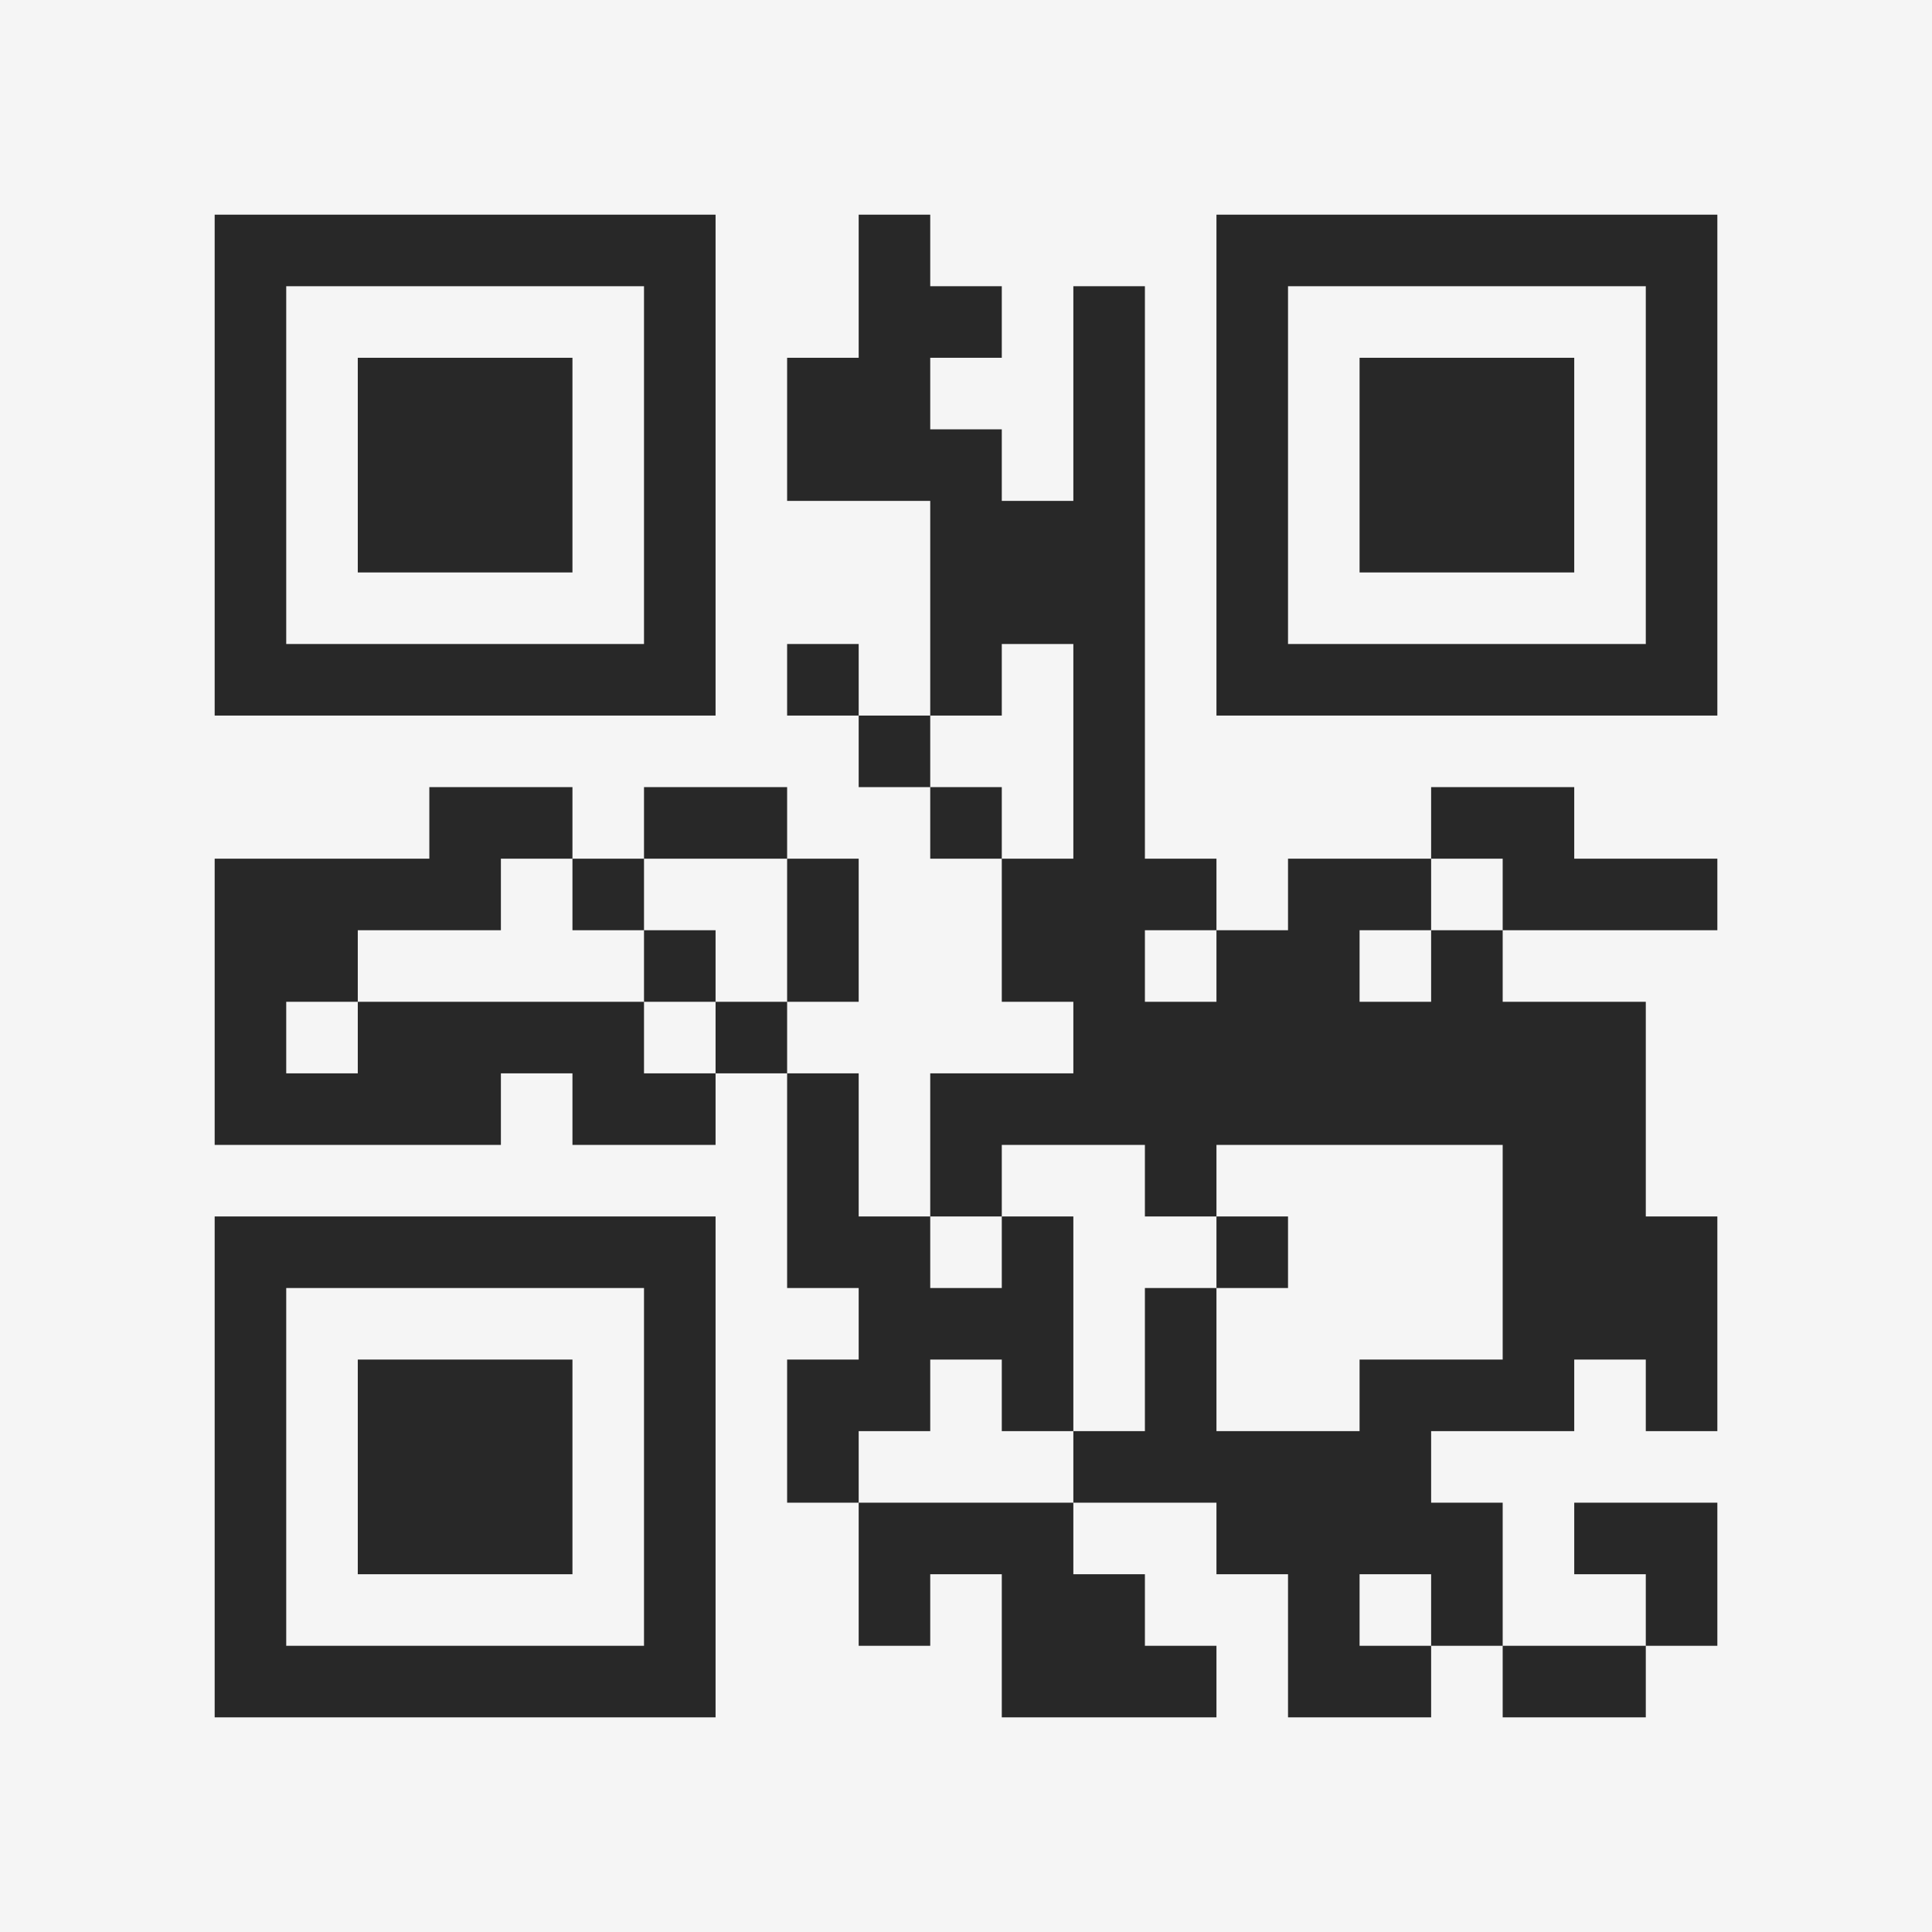 <?xml version="1.0" encoding="UTF-8"?>
<svg xmlns="http://www.w3.org/2000/svg" version="1.1" width="400" height="400" viewBox="0 0 400 400"><rect x="0" y="0" width="400" height="400" fill="#f5f5f5"/><g transform="scale(14.815)"><g transform="translate(3,3)"><path fill-rule="evenodd" d="M9 0L9 2L8 2L8 4L10 4L10 7L9 7L9 6L8 6L8 7L9 7L9 8L10 8L10 9L11 9L11 11L12 11L12 12L10 12L10 14L9 14L9 12L8 12L8 11L9 11L9 9L8 9L8 8L6 8L6 9L5 9L5 8L3 8L3 9L0 9L0 13L4 13L4 12L5 12L5 13L7 13L7 12L8 12L8 15L9 15L9 16L8 16L8 18L9 18L9 20L10 20L10 19L11 19L11 21L14 21L14 20L13 20L13 19L12 19L12 18L14 18L14 19L15 19L15 21L17 21L17 20L18 20L18 21L20 21L20 20L21 20L21 18L19 18L19 19L20 19L20 20L18 20L18 18L17 18L17 17L19 17L19 16L20 16L20 17L21 17L21 14L20 14L20 11L18 11L18 10L21 10L21 9L19 9L19 8L17 8L17 9L15 9L15 10L14 10L14 9L13 9L13 1L12 1L12 4L11 4L11 3L10 3L10 2L11 2L11 1L10 1L10 0ZM11 6L11 7L10 7L10 8L11 8L11 9L12 9L12 6ZM4 9L4 10L2 10L2 11L1 11L1 12L2 12L2 11L6 11L6 12L7 12L7 11L8 11L8 9L6 9L6 10L5 10L5 9ZM17 9L17 10L16 10L16 11L17 11L17 10L18 10L18 9ZM6 10L6 11L7 11L7 10ZM13 10L13 11L14 11L14 10ZM11 13L11 14L10 14L10 15L11 15L11 14L12 14L12 17L11 17L11 16L10 16L10 17L9 17L9 18L12 18L12 17L13 17L13 15L14 15L14 17L16 17L16 16L18 16L18 13L14 13L14 14L13 14L13 13ZM14 14L14 15L15 15L15 14ZM16 19L16 20L17 20L17 19ZM0 0L0 7L7 7L7 0ZM1 1L1 6L6 6L6 1ZM2 2L2 5L5 5L5 2ZM14 0L14 7L21 7L21 0ZM15 1L15 6L20 6L20 1ZM16 2L16 5L19 5L19 2ZM0 14L0 21L7 21L7 14ZM1 15L1 20L6 20L6 15ZM2 16L2 19L5 19L5 16Z" fill="#282828"/></g></g></svg>
